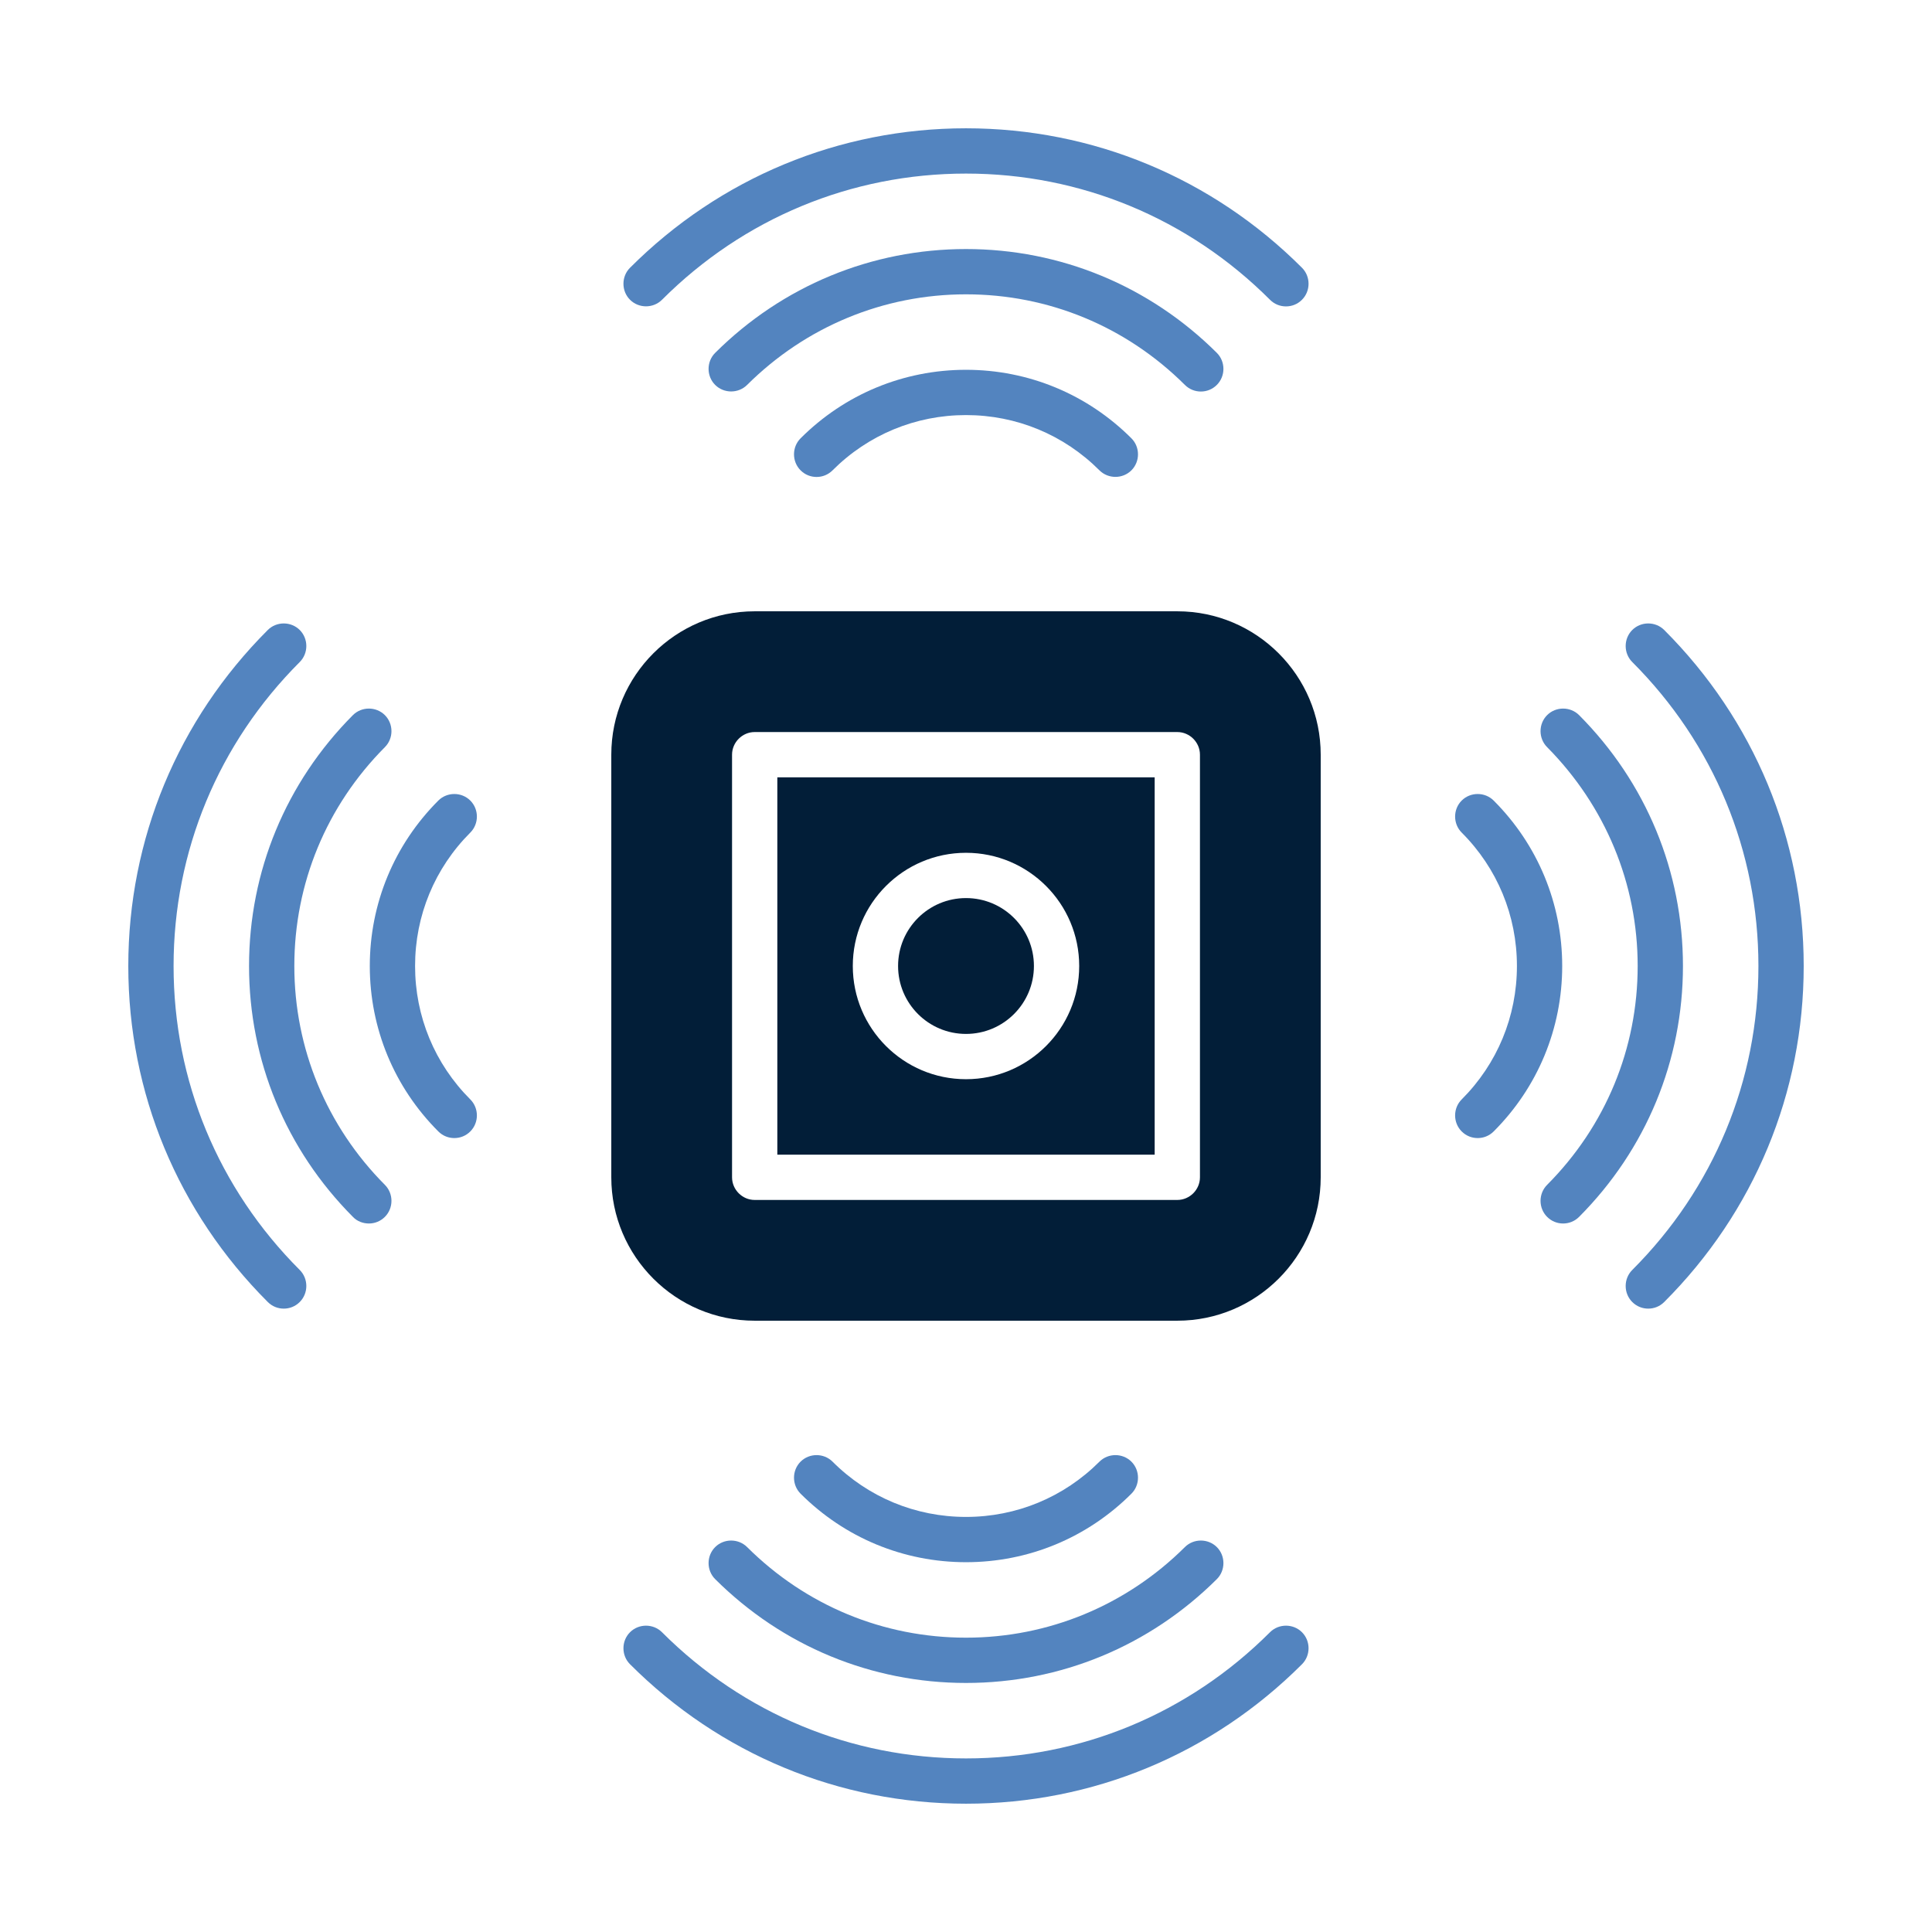 <svg id="Variation" viewBox="0 0 64 64" xmlns="http://www.w3.org/2000/svg"><path d="m25.75 25.75v12.5h12.5v-12.5zm6.25 10c-2.07 0-3.75-1.68-3.75-3.75s1.68-3.75 3.75-3.75 3.75 1.68 3.75 3.75-1.68 3.75-3.75 3.75z" fill="#021e38"/><circle cx="32" cy="32" fill="#021e38" r="2.25"/><path d="m39 20.25h-14c-2.62 0-4.75 2.13-4.75 4.75v14c0 2.62 2.13 4.75 4.75 4.75h14c2.62 0 4.75-2.13 4.75-4.75v-14c0-2.62-2.13-4.75-4.75-4.75zm.75 18.75c0 .41-.34.75-.75.75h-14c-.41 0-.75-.34-.75-.75v-14c0-.41.34-.75.75-.75h14c.41 0 .75.34.75.75z" fill="#021e38"/><g fill="#5384bf"><path d="m42.6 10.15c-.19 0-.38-.07-.53-.22-2.7-2.7-6.27-4.18-10.07-4.18s-7.37 1.48-10.07 4.18c-.29.29-.77.29-1.06 0s-.29-.77 0-1.06c2.98-2.98 6.93-4.62 11.13-4.62s8.15 1.64 11.13 4.62c.29.29.29.77 0 1.06-.15.15-.34.22-.53.22z"/><path d="m39.78 12.97c-.19 0-.38-.07-.53-.22-1.95-1.94-4.52-3-7.25-3s-5.31 1.07-7.25 3c-.29.29-.77.29-1.06 0s-.29-.77 0-1.06c2.23-2.22 5.18-3.44 8.31-3.44s6.08 1.22 8.31 3.44c.29.29.29.77 0 1.06-.15.15-.34.22-.53.22z"/><path d="m27.05 15.8c-.19 0-.38-.07-.53-.22-.29-.29-.29-.77 0-1.06 1.46-1.46 3.41-2.27 5.48-2.27s4.02.81 5.48 2.27c.29.29.29.77 0 1.06s-.77.29-1.06 0c-1.18-1.18-2.75-1.83-4.42-1.83s-3.24.65-4.42 1.83c-.15.15-.34.22-.53.22z"/><path d="m32 59.75c-4.2 0-8.15-1.64-11.13-4.62-.29-.29-.29-.77 0-1.06s.77-.29 1.06 0c2.7 2.7 6.27 4.18 10.07 4.18s7.37-1.48 10.07-4.18c.29-.29.77-.29 1.06 0s.29.77 0 1.06c-2.98 2.98-6.93 4.62-11.13 4.62z"/><path d="m32 55.75c-3.13 0-6.08-1.22-8.31-3.44-.29-.29-.29-.77 0-1.06s.77-.29 1.06 0c1.95 1.94 4.52 3 7.25 3s5.31-1.07 7.25-3c.29-.29.77-.29 1.06 0s.29.77 0 1.06c-2.23 2.22-5.18 3.44-8.31 3.44z"/><path d="m32 51.75c-2.07 0-4.02-.81-5.48-2.27-.29-.29-.29-.77 0-1.06s.77-.29 1.06 0c1.18 1.18 2.75 1.83 4.42 1.83s3.24-.65 4.42-1.83c.29-.29.77-.29 1.06 0s.29.77 0 1.06c-1.46 1.46-3.41 2.27-5.48 2.27z"/><path d="m54.6 43.35c-.19 0-.38-.07-.53-.22-.29-.29-.29-.77 0-1.06 2.7-2.7 4.18-6.27 4.18-10.07s-1.48-7.37-4.18-10.07c-.29-.29-.29-.77 0-1.06s.77-.29 1.06 0c2.98 2.98 4.62 6.93 4.62 11.13s-1.64 8.15-4.62 11.13c-.15.15-.34.22-.53.22z"/><path d="m51.78 40.53c-.19 0-.38-.07-.53-.22-.29-.29-.29-.77 0-1.06 1.94-1.95 3-4.52 3-7.25s-1.07-5.3-3-7.25c-.29-.29-.29-.77 0-1.06s.77-.29 1.06 0c2.22 2.23 3.44 5.18 3.44 8.31s-1.22 6.08-3.44 8.31c-.15.15-.34.22-.53.22z"/><path d="m48.95 37.7c-.19 0-.38-.07-.53-.22-.29-.29-.29-.77 0-1.06 1.18-1.18 1.83-2.75 1.83-4.42s-.65-3.24-1.83-4.42c-.29-.29-.29-.77 0-1.06s.77-.29 1.06 0c1.46 1.46 2.27 3.41 2.27 5.48s-.81 4.02-2.27 5.48c-.15.15-.34.22-.53.22z"/><path d="m9.4 43.35c-.19 0-.38-.07-.53-.22-2.98-2.98-4.62-6.93-4.62-11.13s1.64-8.15 4.62-11.13c.29-.29.77-.29 1.06 0s.29.77 0 1.06c-2.7 2.7-4.18 6.27-4.18 10.07s1.48 7.37 4.18 10.07c.29.29.29.77 0 1.06-.15.15-.34.22-.53.22z"/><path d="m12.22 40.53c-.19 0-.39-.07-.53-.22-2.22-2.23-3.44-5.18-3.44-8.31s1.22-6.08 3.44-8.31c.29-.29.77-.29 1.06 0s.29.77 0 1.06c-1.94 1.95-3 4.52-3 7.25s1.07 5.31 3 7.25c.29.29.29.77 0 1.06-.15.15-.34.22-.53.22z"/><path d="m15.05 37.7c-.19 0-.38-.07-.53-.22-1.46-1.46-2.27-3.41-2.27-5.48s.81-4.02 2.27-5.48c.29-.29.77-.29 1.06 0s.29.77 0 1.06c-1.18 1.18-1.83 2.75-1.83 4.42s.65 3.24 1.83 4.42c.29.29.29.77 0 1.06-.15.15-.34.22-.53.22z"/></g></svg>